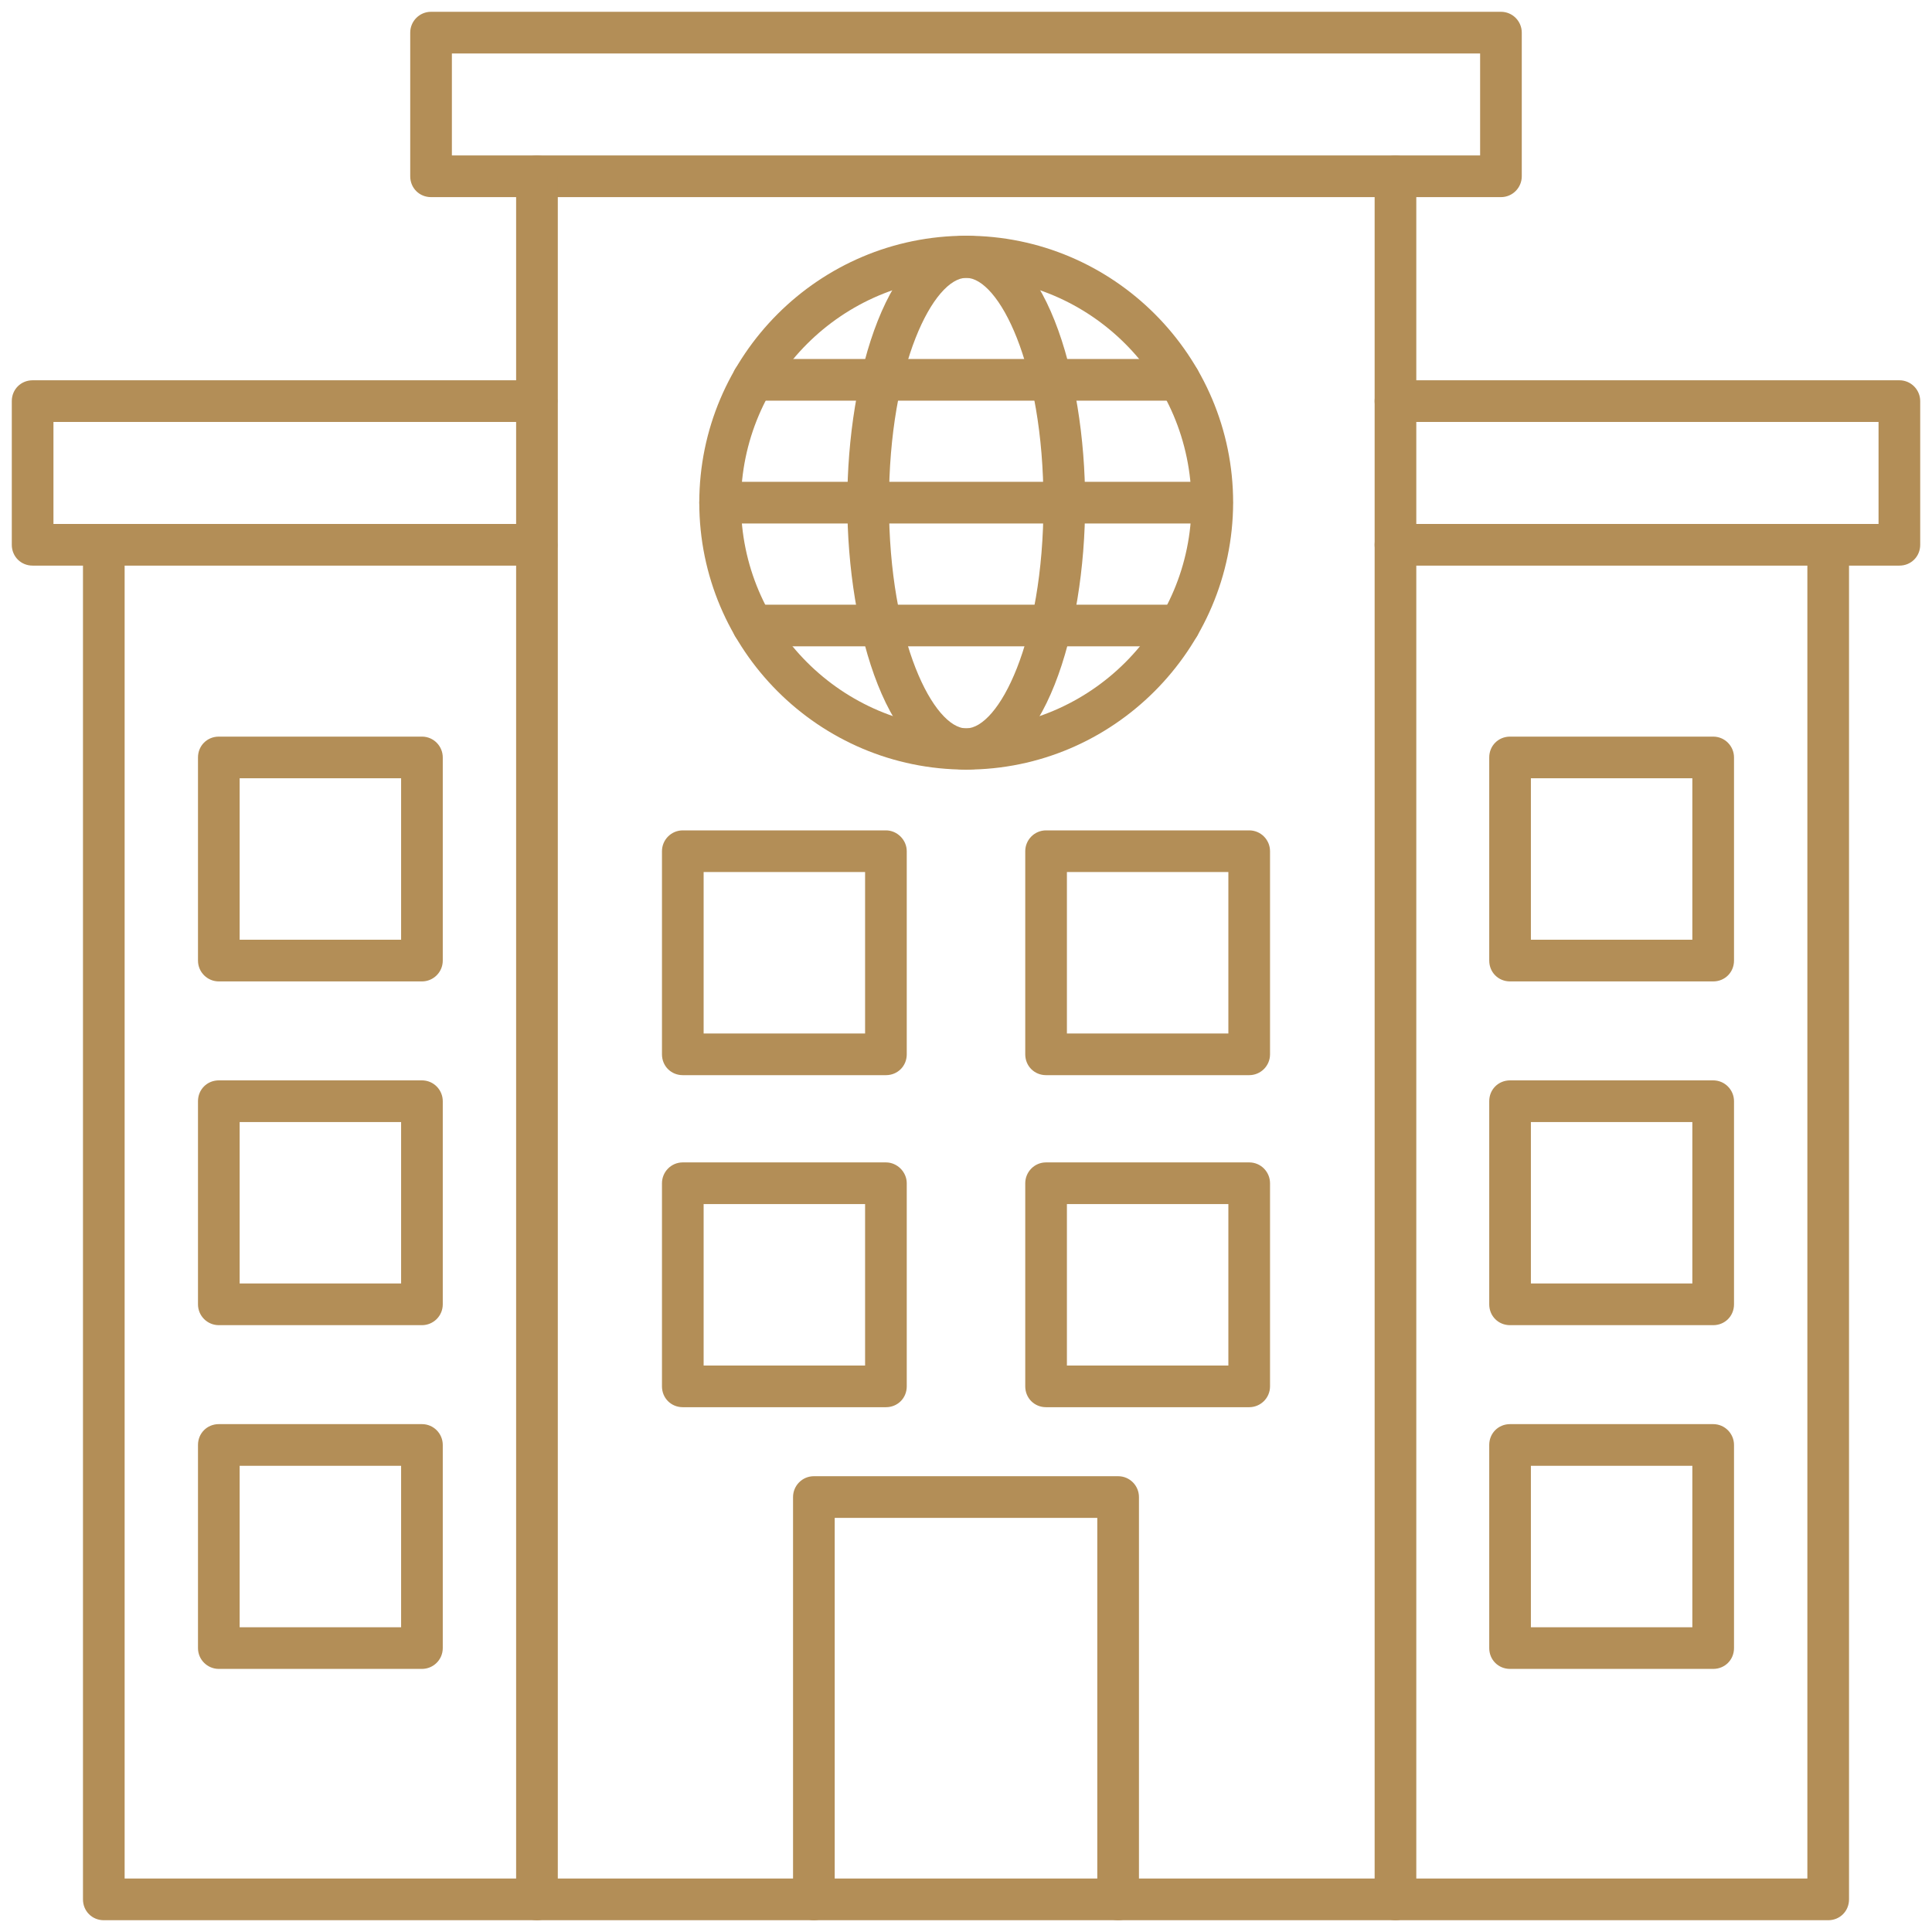 <svg width="96" height="96" viewBox="0 0 96 96" fill="none" xmlns="http://www.w3.org/2000/svg">
<path fill-rule="evenodd" clip-rule="evenodd" d="M48.011 13.806C41.843 13.806 36.818 18.831 36.818 24.999C36.818 31.168 41.843 36.193 48.011 36.193C54.179 36.193 59.204 31.168 59.204 24.999C59.182 18.81 54.179 13.806 48.011 13.806ZM48.011 38.241C40.7 38.241 34.747 32.289 34.747 24.978C34.747 17.667 40.7 11.714 48.011 11.714C55.322 11.714 61.274 17.667 61.274 24.978C61.253 32.289 55.3 38.241 48.011 38.241Z" fill="#B38E57"/>
<path fill-rule="evenodd" clip-rule="evenodd" d="M48.011 13.806C46.415 13.806 44.172 18.055 44.172 24.999C44.172 31.922 46.415 36.193 48.011 36.193C49.607 36.193 51.85 31.944 51.85 24.999C51.85 18.055 49.607 13.806 48.011 13.806ZM48.011 38.241C44.172 38.241 42.102 31.405 42.102 24.978C42.102 18.551 44.172 11.714 48.011 11.714C51.85 11.714 53.92 18.551 53.92 24.978C53.92 31.405 51.85 38.241 48.011 38.241Z" fill="#B38E57"/>
<path fill-rule="evenodd" clip-rule="evenodd" d="M60.218 26.013H35.782C35.2 26.013 34.747 25.538 34.747 24.978C34.747 24.395 35.2 23.942 35.782 23.942H60.218C60.8 23.942 61.253 24.417 61.253 24.978C61.253 25.56 60.8 26.013 60.218 26.013Z" fill="#B38E57"/>
<path fill-rule="evenodd" clip-rule="evenodd" d="M58.578 19.91H37.422C36.839 19.91 36.386 19.457 36.386 18.875C36.386 18.292 36.839 17.839 37.422 17.839H58.6C59.182 17.839 59.635 18.314 59.635 18.875C59.614 19.435 59.161 19.91 58.578 19.91Z" fill="#B38E57"/>
<path fill-rule="evenodd" clip-rule="evenodd" d="M58.578 32.116H37.422C36.839 32.116 36.386 31.663 36.386 31.081C36.386 30.52 36.839 30.046 37.422 30.046H58.6C59.182 30.046 59.635 30.52 59.635 31.081C59.614 31.663 59.161 32.116 58.578 32.116Z" fill="#B38E57"/>
<path fill-rule="evenodd" clip-rule="evenodd" d="M22.454 7.724H73.546V2.656H22.454V7.724ZM74.581 9.795H21.419C20.837 9.795 20.384 9.342 20.384 8.76V1.621C20.384 1.06 20.837 0.586 21.419 0.586H74.581C75.163 0.586 75.616 1.06 75.616 1.621V8.76C75.616 9.32 75.163 9.795 74.581 9.795Z" fill="#B38E57"/>
<path fill-rule="evenodd" clip-rule="evenodd" d="M69.34 95.415H26.681C26.099 95.415 25.646 94.962 25.646 94.379V8.76C25.646 8.178 26.099 7.725 26.681 7.725C27.264 7.725 27.717 8.199 27.717 8.76V93.344H68.305V8.76C68.305 8.178 68.758 7.725 69.34 7.725C69.922 7.725 70.375 8.199 70.375 8.76V94.379C70.375 94.962 69.901 95.415 69.34 95.415Z" fill="#B38E57"/>
<path fill-rule="evenodd" clip-rule="evenodd" d="M26.681 95.415H5.158C4.576 95.415 4.123 94.962 4.123 94.379V27.07C4.123 26.509 4.576 26.035 5.158 26.035C5.74 26.035 6.193 26.488 6.193 27.07V93.344H26.66C27.242 93.344 27.695 93.797 27.695 94.379C27.717 94.962 27.242 95.415 26.681 95.415Z" fill="#B38E57"/>
<path fill-rule="evenodd" clip-rule="evenodd" d="M26.681 28.105H1.621C1.039 28.105 0.586 27.652 0.586 27.07V19.931C0.586 19.349 1.039 18.896 1.621 18.896H26.66C27.242 18.896 27.695 19.37 27.695 19.931C27.695 20.514 27.242 20.966 26.66 20.966H2.656V26.035H26.66C27.242 26.035 27.695 26.509 27.695 27.07C27.717 27.652 27.242 28.105 26.681 28.105Z" fill="#B38E57"/>
<path fill-rule="evenodd" clip-rule="evenodd" d="M90.842 95.415H69.34C68.779 95.415 68.305 94.962 68.305 94.379C68.305 93.797 68.758 93.344 69.34 93.344H89.807V27.07C89.807 26.509 90.26 26.035 90.842 26.035C91.424 26.035 91.877 26.488 91.877 27.07V94.379C91.877 94.962 91.424 95.415 90.842 95.415Z" fill="#B38E57"/>
<path fill-rule="evenodd" clip-rule="evenodd" d="M94.379 28.105H69.34C68.779 28.105 68.305 27.652 68.305 27.07C68.305 26.487 68.758 26.035 69.34 26.035H93.344V20.966H69.34C68.779 20.966 68.305 20.514 68.305 19.931C68.305 19.349 68.758 18.896 69.34 18.896H94.379C94.961 18.896 95.414 19.37 95.414 19.931V27.07C95.414 27.652 94.961 28.105 94.379 28.105Z" fill="#B38E57"/>
<path fill-rule="evenodd" clip-rule="evenodd" d="M11.908 46.695H19.931V38.672H11.908V46.695ZM20.966 48.766H10.873C10.312 48.766 9.838 48.313 9.838 47.73V37.637C9.838 37.055 10.291 36.602 10.873 36.602H20.966C21.549 36.602 22.001 37.077 22.001 37.637V47.73C22.001 48.313 21.527 48.766 20.966 48.766Z" fill="#B38E57"/>
<path fill-rule="evenodd" clip-rule="evenodd" d="M11.908 63.776H19.931V55.754H11.908V63.776ZM20.966 65.847H10.873C10.312 65.847 9.838 65.394 9.838 64.811V54.718C9.838 54.136 10.291 53.683 10.873 53.683H20.966C21.549 53.683 22.001 54.158 22.001 54.718V64.811C22.001 65.394 21.527 65.847 20.966 65.847Z" fill="#B38E57"/>
<path fill-rule="evenodd" clip-rule="evenodd" d="M11.908 80.857H19.931V72.834H11.908V80.857ZM20.966 82.927H10.873C10.312 82.927 9.838 82.474 9.838 81.892V71.799C9.838 71.217 10.291 70.764 10.873 70.764H20.966C21.549 70.764 22.001 71.238 22.001 71.799V81.892C22.001 82.474 21.527 82.927 20.966 82.927Z" fill="#B38E57"/>
<path fill-rule="evenodd" clip-rule="evenodd" d="M76.069 46.695H84.092V38.672H76.069V46.695ZM85.127 48.766H75.034C74.451 48.766 73.999 48.313 73.999 47.73V37.637C73.999 37.055 74.451 36.602 75.034 36.602H85.127C85.709 36.602 86.162 37.077 86.162 37.637V47.73C86.162 48.313 85.709 48.766 85.127 48.766Z" fill="#B38E57"/>
<path fill-rule="evenodd" clip-rule="evenodd" d="M76.069 63.776H84.092V55.754H76.069V63.776ZM85.127 65.847H75.034C74.451 65.847 73.999 65.394 73.999 64.811V54.718C73.999 54.136 74.451 53.683 75.034 53.683H85.127C85.709 53.683 86.162 54.158 86.162 54.718V64.811C86.162 65.394 85.709 65.847 85.127 65.847Z" fill="#B38E57"/>
<path fill-rule="evenodd" clip-rule="evenodd" d="M76.069 80.857H84.092V72.834H76.069V80.857ZM85.127 82.927H75.034C74.451 82.927 73.999 82.474 73.999 81.892V71.799C73.999 71.217 74.451 70.764 75.034 70.764H85.127C85.709 70.764 86.162 71.238 86.162 71.799V81.892C86.162 82.474 85.709 82.927 85.127 82.927Z" fill="#B38E57"/>
<path fill-rule="evenodd" clip-rule="evenodd" d="M55.559 95.414C54.977 95.414 54.524 94.961 54.524 94.379V75.422H41.476V94.379C41.476 94.961 41.002 95.414 40.441 95.414C39.88 95.414 39.406 94.94 39.406 94.379V74.387C39.406 73.826 39.859 73.352 40.441 73.352H55.559C56.141 73.352 56.594 73.826 56.594 74.387V94.379C56.594 94.961 56.141 95.414 55.559 95.414Z" fill="#B38E57"/>
<path fill-rule="evenodd" clip-rule="evenodd" d="M34.963 51.354H42.986V43.331H34.963V51.354ZM44.021 53.424H33.928C33.346 53.424 32.893 52.971 32.893 52.389V42.296C32.893 41.735 33.346 41.261 33.928 41.261H44.021C44.582 41.261 45.056 41.735 45.056 42.296V52.389C45.056 52.971 44.603 53.424 44.021 53.424Z" fill="#B38E57"/>
<path fill-rule="evenodd" clip-rule="evenodd" d="M53.014 51.354H61.037V43.331H53.014V51.354ZM62.072 53.424H51.979C51.397 53.424 50.944 52.971 50.944 52.389V42.296C50.944 41.735 51.397 41.261 51.979 41.261H62.072C62.654 41.261 63.107 41.735 63.107 42.296V52.389C63.107 52.971 62.633 53.424 62.072 53.424Z" fill="#B38E57"/>
<path fill-rule="evenodd" clip-rule="evenodd" d="M34.963 67.853H42.986V59.83H34.963V67.853ZM44.021 69.923H33.928C33.346 69.923 32.893 69.47 32.893 68.888V58.794C32.893 58.234 33.346 57.759 33.928 57.759H44.021C44.582 57.759 45.056 58.234 45.056 58.794V68.888C45.056 69.47 44.603 69.923 44.021 69.923Z" fill="#B38E57"/>
<path fill-rule="evenodd" clip-rule="evenodd" d="M53.014 67.853H61.037V59.83H53.014V67.853ZM62.072 69.923H51.979C51.397 69.923 50.944 69.47 50.944 68.888V58.794C50.944 58.234 51.397 57.759 51.979 57.759H62.072C62.654 57.759 63.107 58.234 63.107 58.794V68.888C63.107 69.47 62.633 69.923 62.072 69.923Z" fill="#B38E57"/>
</svg>
